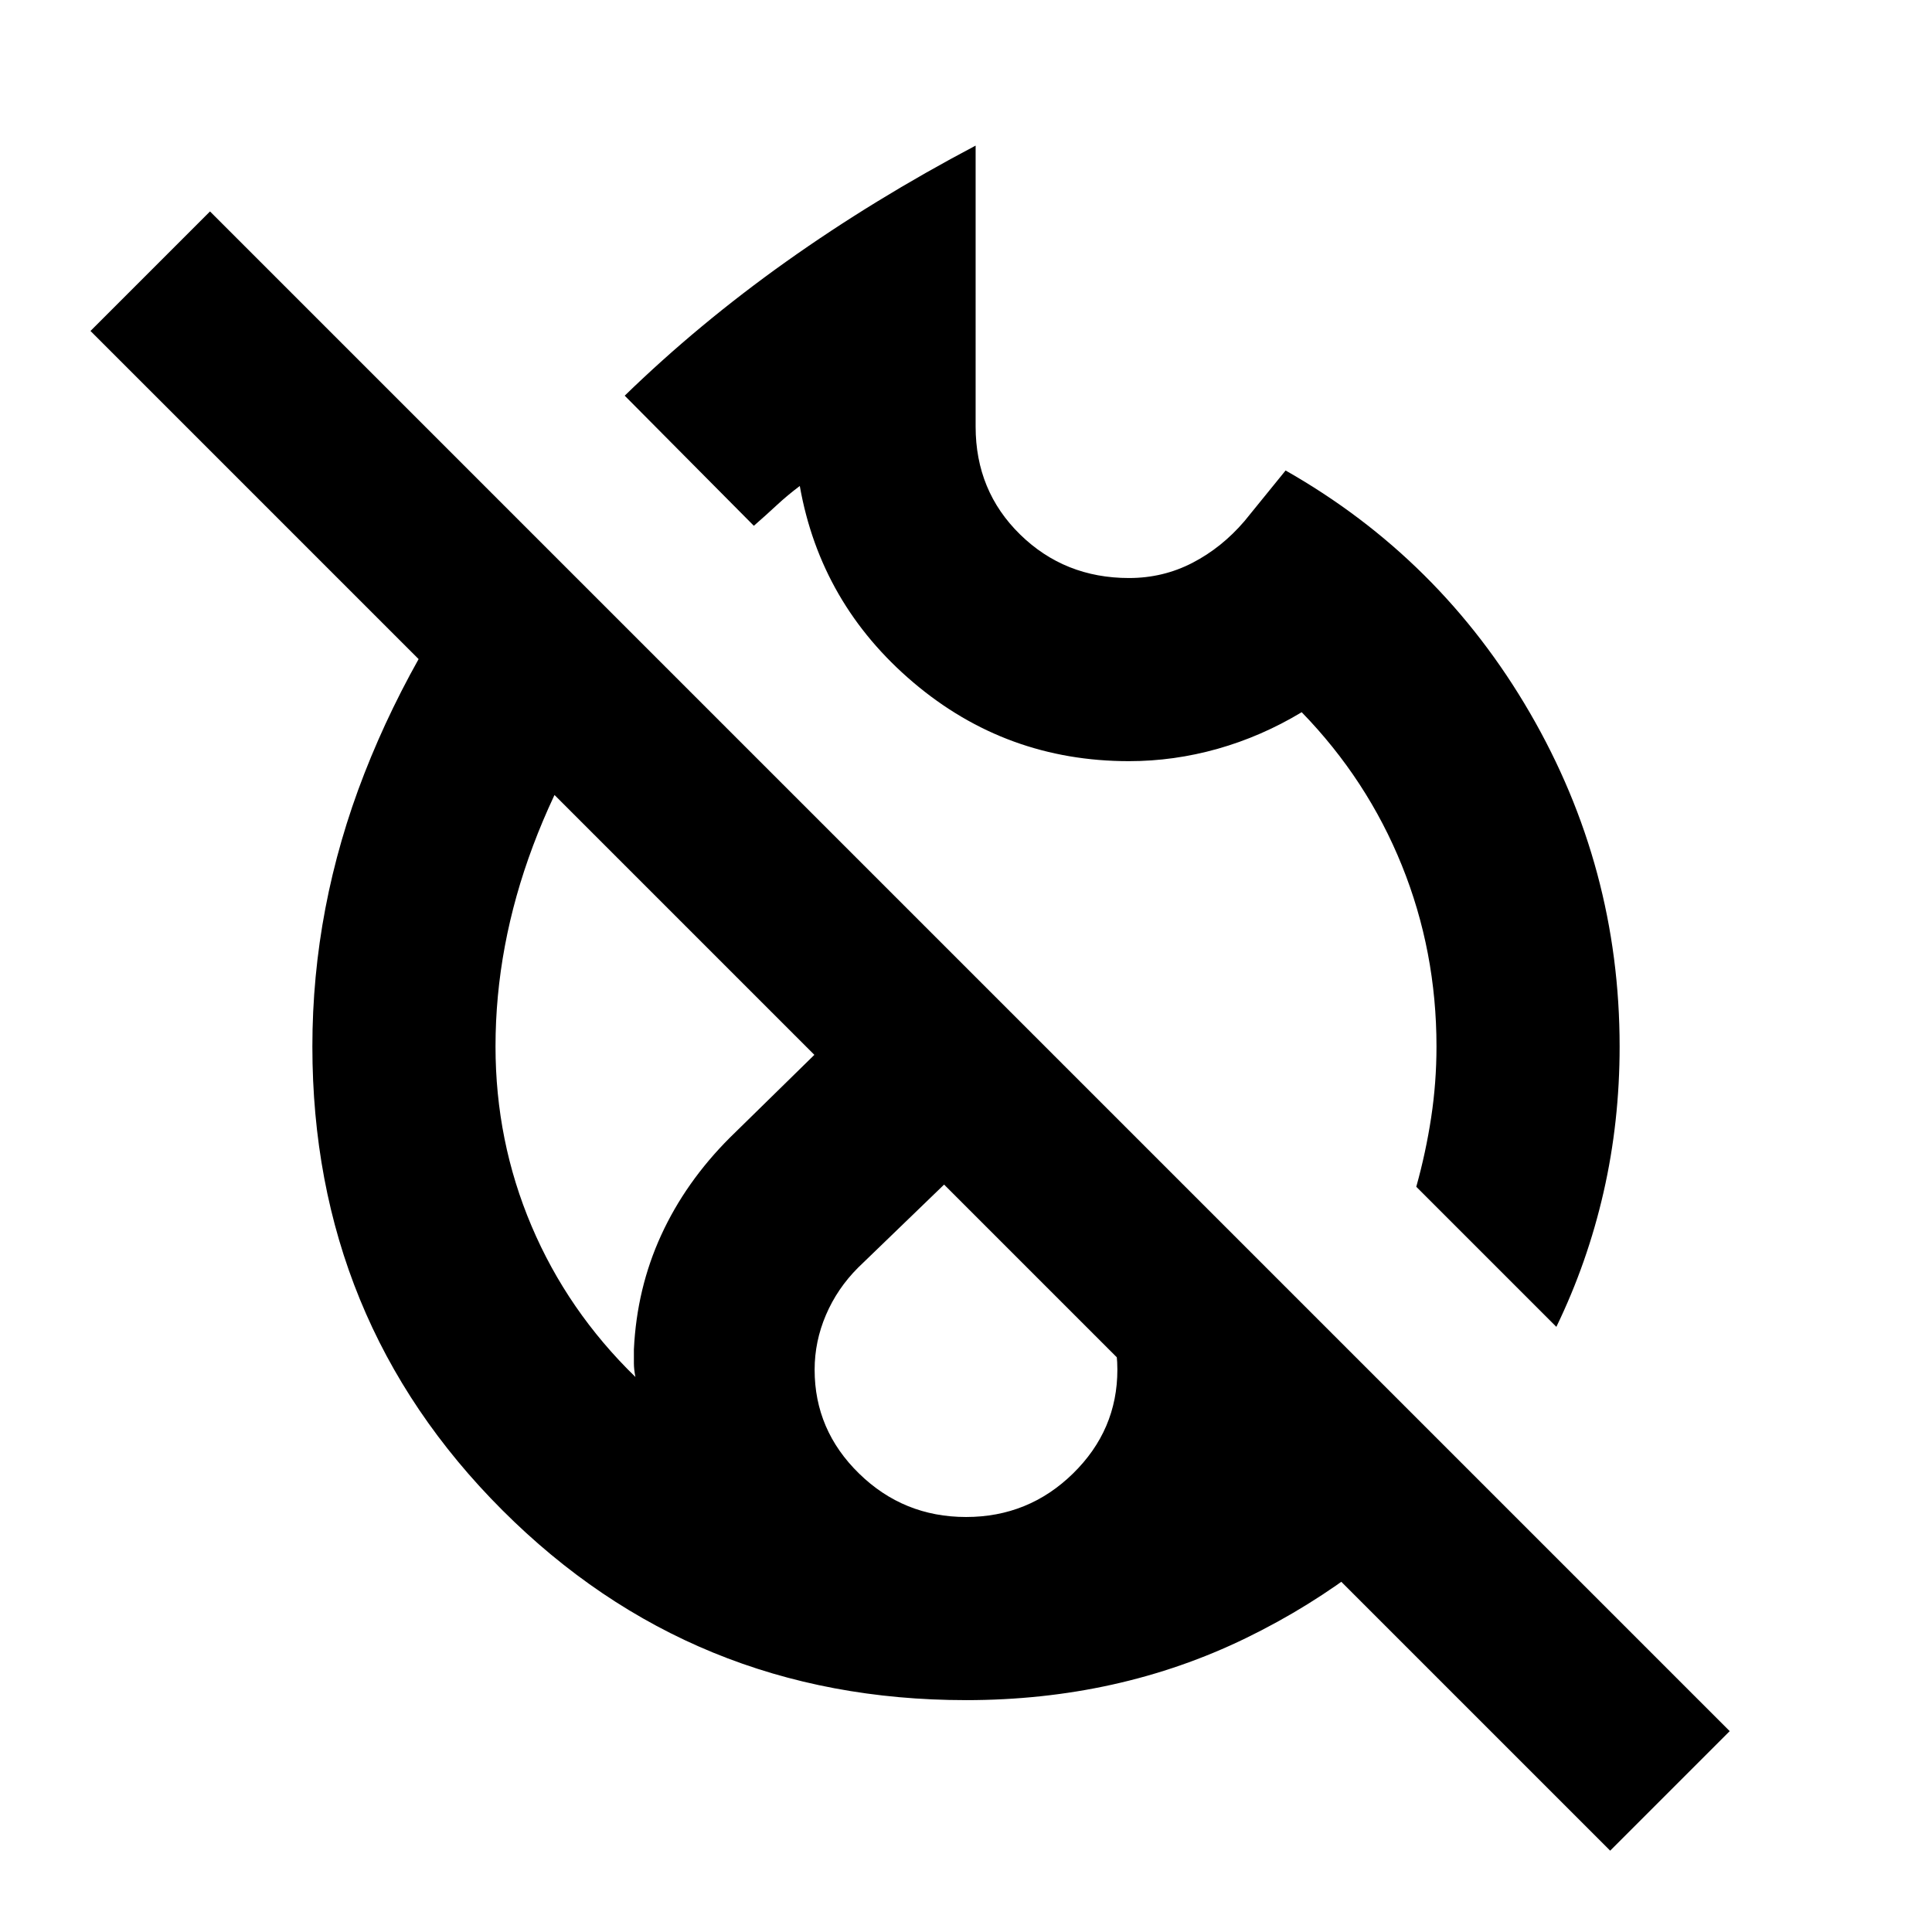 <svg aria-hidden="true" viewBox="0 -960 960 960" fill="currentColor">
  <path d="M481.913-477.37Zm0 0Zm0 0Zm0 0ZM800.087-40.413 44.957-795.544l59.391-59.391L481.913-477.37 859.479-99.804l-59.392 59.391Zm-26.739-260.283-69.609-69.608q4.761-17.044 7.402-34.438 2.641-17.394 2.641-35.258 0-47.37-17.209-89.982-17.21-42.612-49.769-76.127-20 12.044-41.761 18.185-21.76 6.142-44.043 6.142-61.043 0-107.141-39.087-46.098-39.087-56.446-97.652-6.087 4.565-11.413 9.51-5.326 4.946-11.413 10.272l-64.174-64.652q36.702-35.661 80.221-66.603 43.518-30.941 94.149-57.658V-748q0 31.967 22.112 53.592 22.113 21.625 54.105 21.625 16.942 0 31.53-7.553 14.589-7.554 25.883-20.773l20.391-25.109q76.87 43.674 121.424 120.468 44.555 76.793 44.555 165.75 0 37.435-7.979 72.391-7.978 34.957-23.456 66.913ZM480-115.217q-136.003 0-230.393-94.39-94.39-94.39-94.39-230.393 0-69.478 25.859-135.696 25.859-66.217 74.576-127.174l64.652 64.653q-36.804 48.804-55.445 98.489T246.218-440q0 46.978 17.891 89.174 17.891 42.195 51.63 75.043-.761-3.804-.761-6.848v-6.848q1.435-30.326 13.555-56.771 12.119-26.446 34.163-48.489l101.565-99.522 64.891 64.891-102.804 99.283q-10.314 10.327-15.94 23.471-5.625 13.143-5.625 27.226 0 30.042 22.107 51.607 22.108 21.565 53.152 21.565 31.045 0 53.11-21.589 22.065-21.59 22.065-51.628 0-14.804-6.021-27.206-6.022-12.402-16.305-22.685l48.152-48.152 147.066 147.065q-45.633 53.556-109.012 84.376-63.38 30.82-139.097 30.82Z"/>
</svg>
